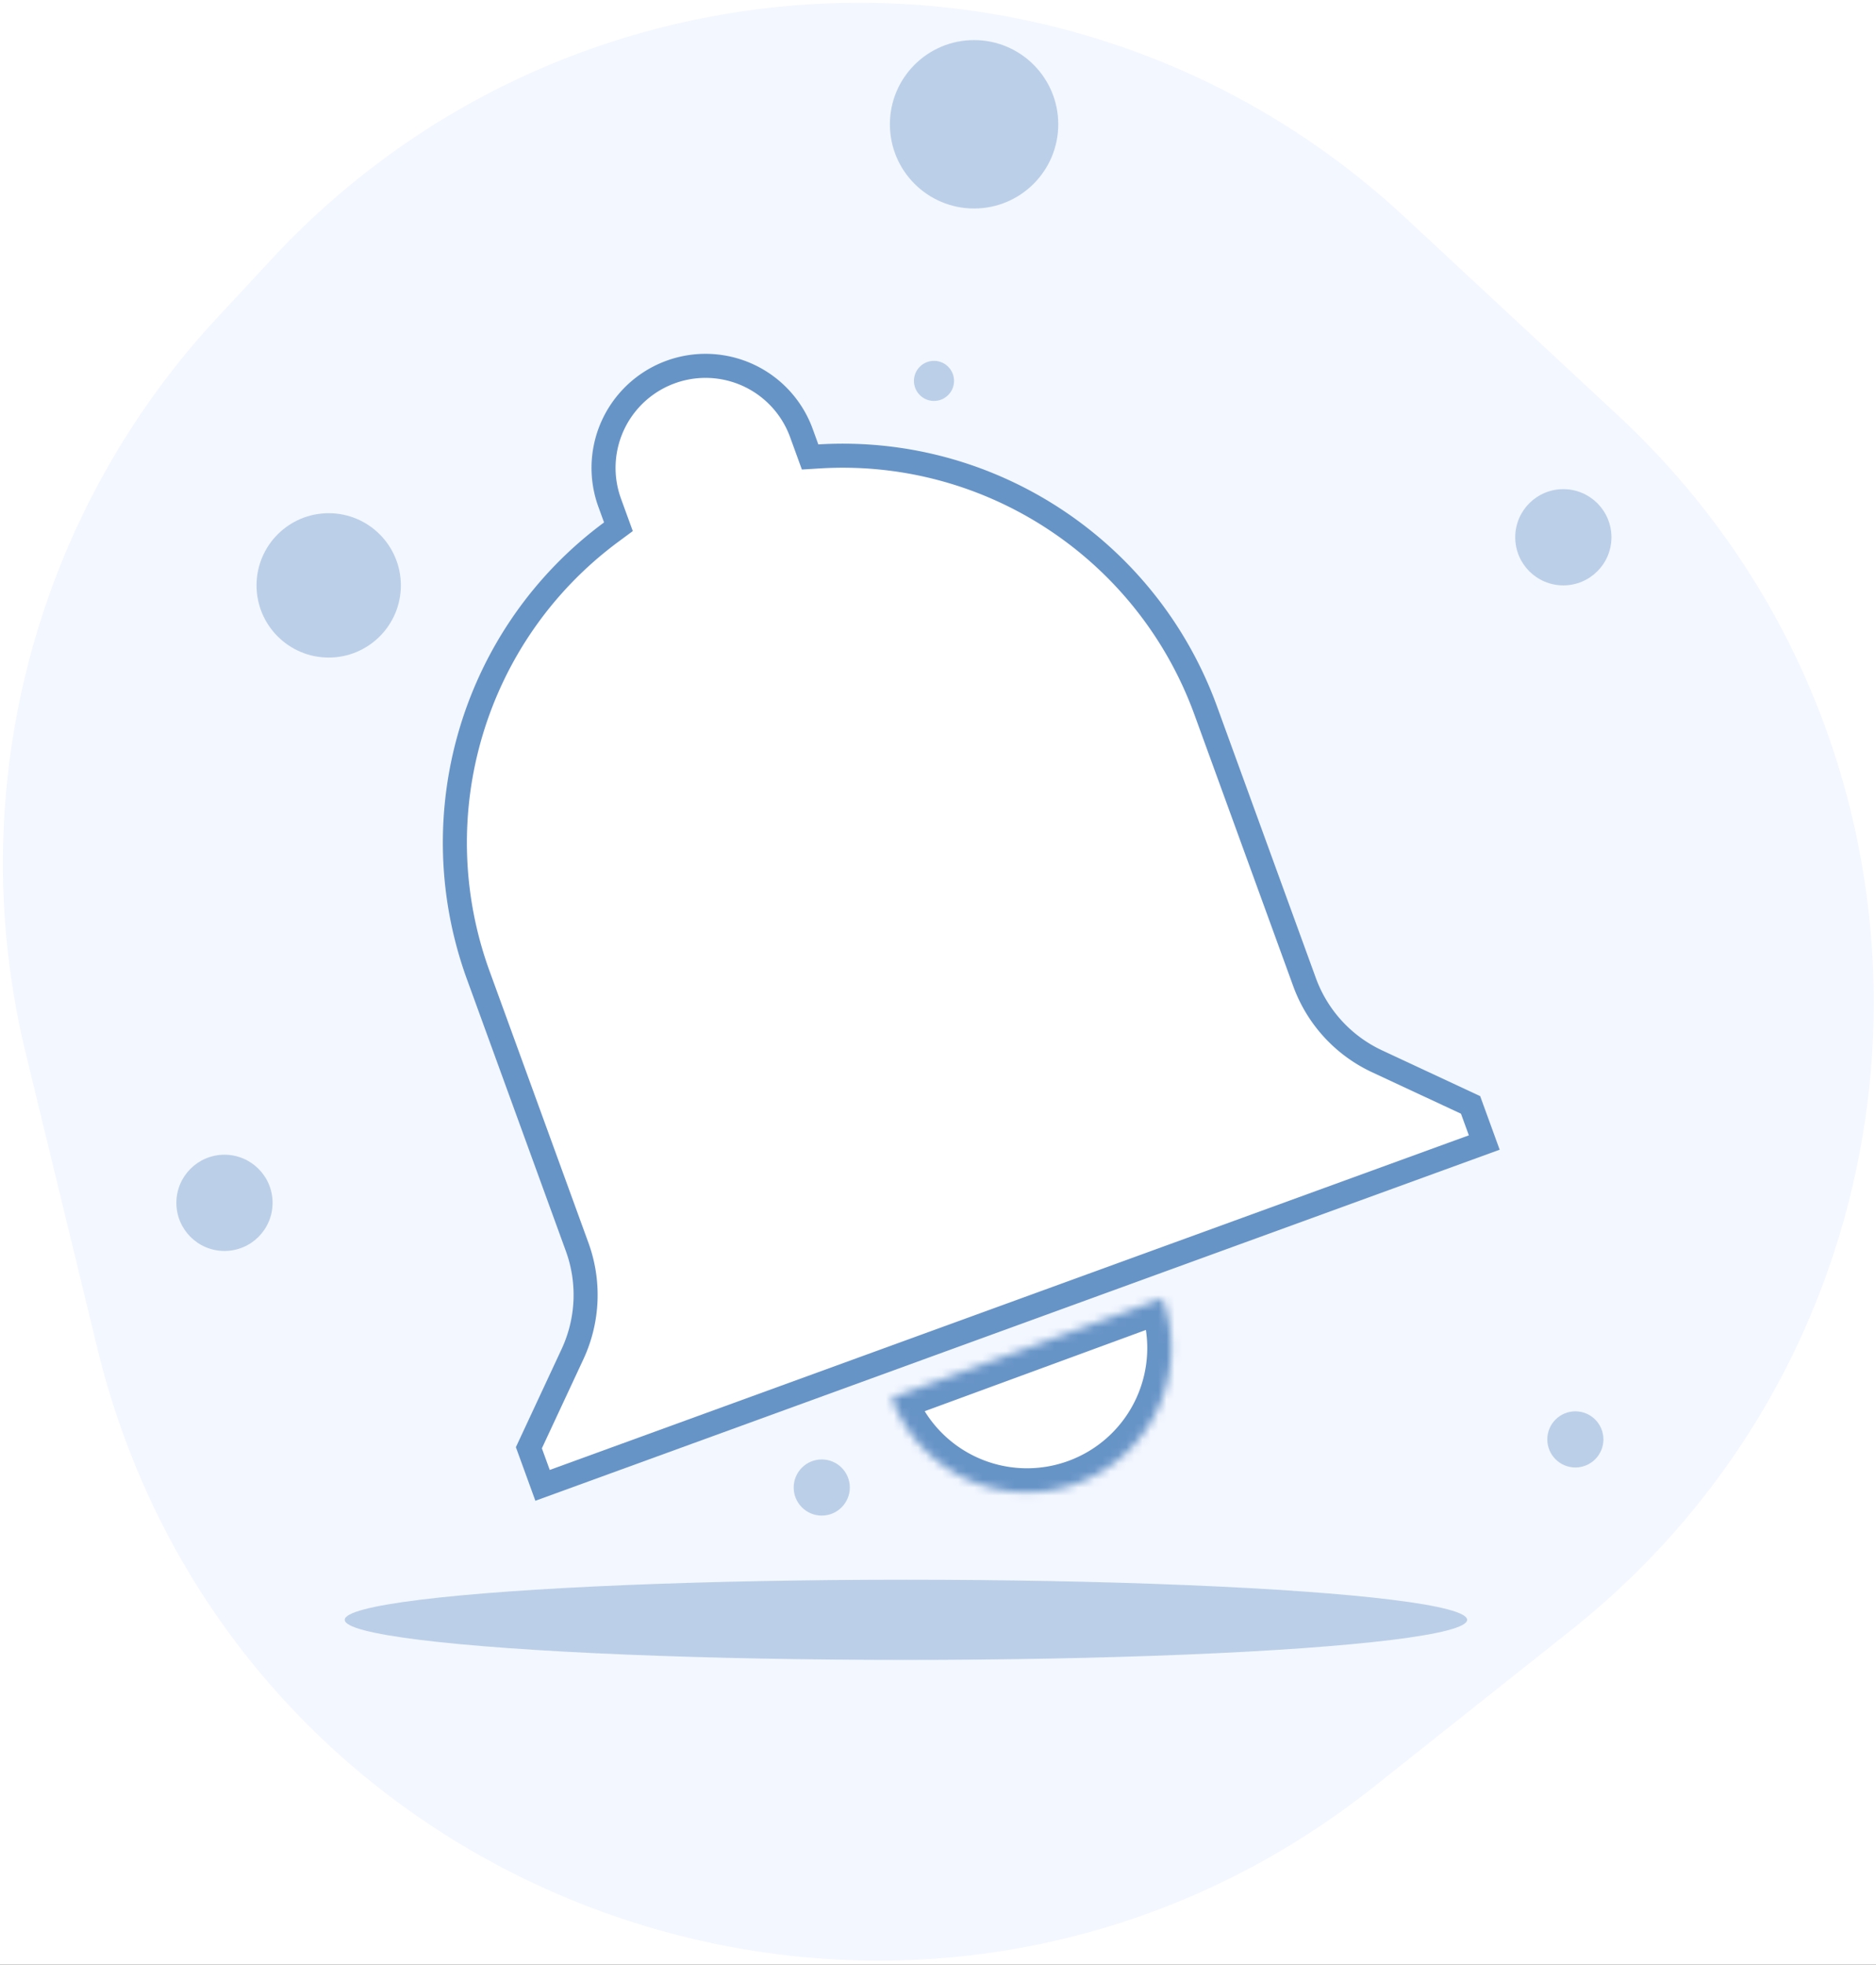 <svg xmlns="http://www.w3.org/2000/svg" width="234" height="245" fill="none"><rect width="100%" height="100%" fill="#333333" stroke="none"/><rect width="100%" height="100%"/><mask id="a" fill="#fff"><path d="M144.998 161.896a18.006 18.006 0 0 1-.561 13.766 17.988 17.988 0 0 1-10.13 9.336 18.001 18.001 0 0 1-23.102-10.691l16.897-6.205 16.896-6.206Z"/></mask><g class="currentLayer"><path fill="#fff" d="M0 0h234v245H0z"/><path d="M3.186 131.261a100 100 0 0 1 23.92-91.658l6.805-7.324C71.513-8.188 134.803-10.502 175.26 27.111l26.547 24.682c44.827 41.677 42.031 113.484-5.902 151.548l-24.43 19.4c-57.171 45.4-142.145 16.223-159.366-54.722l-8.922-36.758Z" fill="#F3F7FF"/><circle opacity=".4" cx="195" cy="67" r="6" fill="#6794C7"/><circle opacity=".4" cx="121.5" cy="15.5" r="10.5" fill="#6794C7"/><circle opacity=".4" cx="41" cy="73" r="9" fill="#6794C7"/><circle opacity=".4" cx="116.5" cy="47.5" r="2.5" fill="#6794C7"/><circle opacity=".4" cx="196.5" cy="179.5" r="3.5" fill="#6794C7"/><circle opacity=".4" cx="102.5" cy="185.5" r="3.5" fill="#6794C7"/><circle opacity=".4" cx="28" cy="150" r="6" fill="#6794C7"/><path d="M144.998 161.896a18.006 18.006 0 0 1-.561 13.766 17.988 17.988 0 0 1-10.13 9.336 18.001 18.001 0 0 1-23.102-10.691l16.897-6.205 16.896-6.206Z" fill="#fff" stroke="#6794C7" stroke-width="6" mask="url(#a)"/><ellipse opacity=".4" cx="113" cy="202" rx="70" ry="5" fill="#6794C7"/><path d="m76.238 66.355.9-.666-.383-1.052-.705-1.938a12.722 12.722 0 0 1 23.91-8.703l.705 1.938.383 1.053 1.118-.069c21.32-1.302 40.916 11.6 48.23 31.693l12.326 33.866a17.494 17.494 0 0 0 9.049 9.875l11.659 5.437 1.707 4.689L67.675 185.23l-1.706-4.688 5.436-11.66a17.5 17.5 0 0 0 .585-13.381l-12.327-33.866c-7.313-20.093-.595-42.573 16.575-55.28Z" fill="#fff" stroke="#6794C7" stroke-width="3"/></g></svg>
